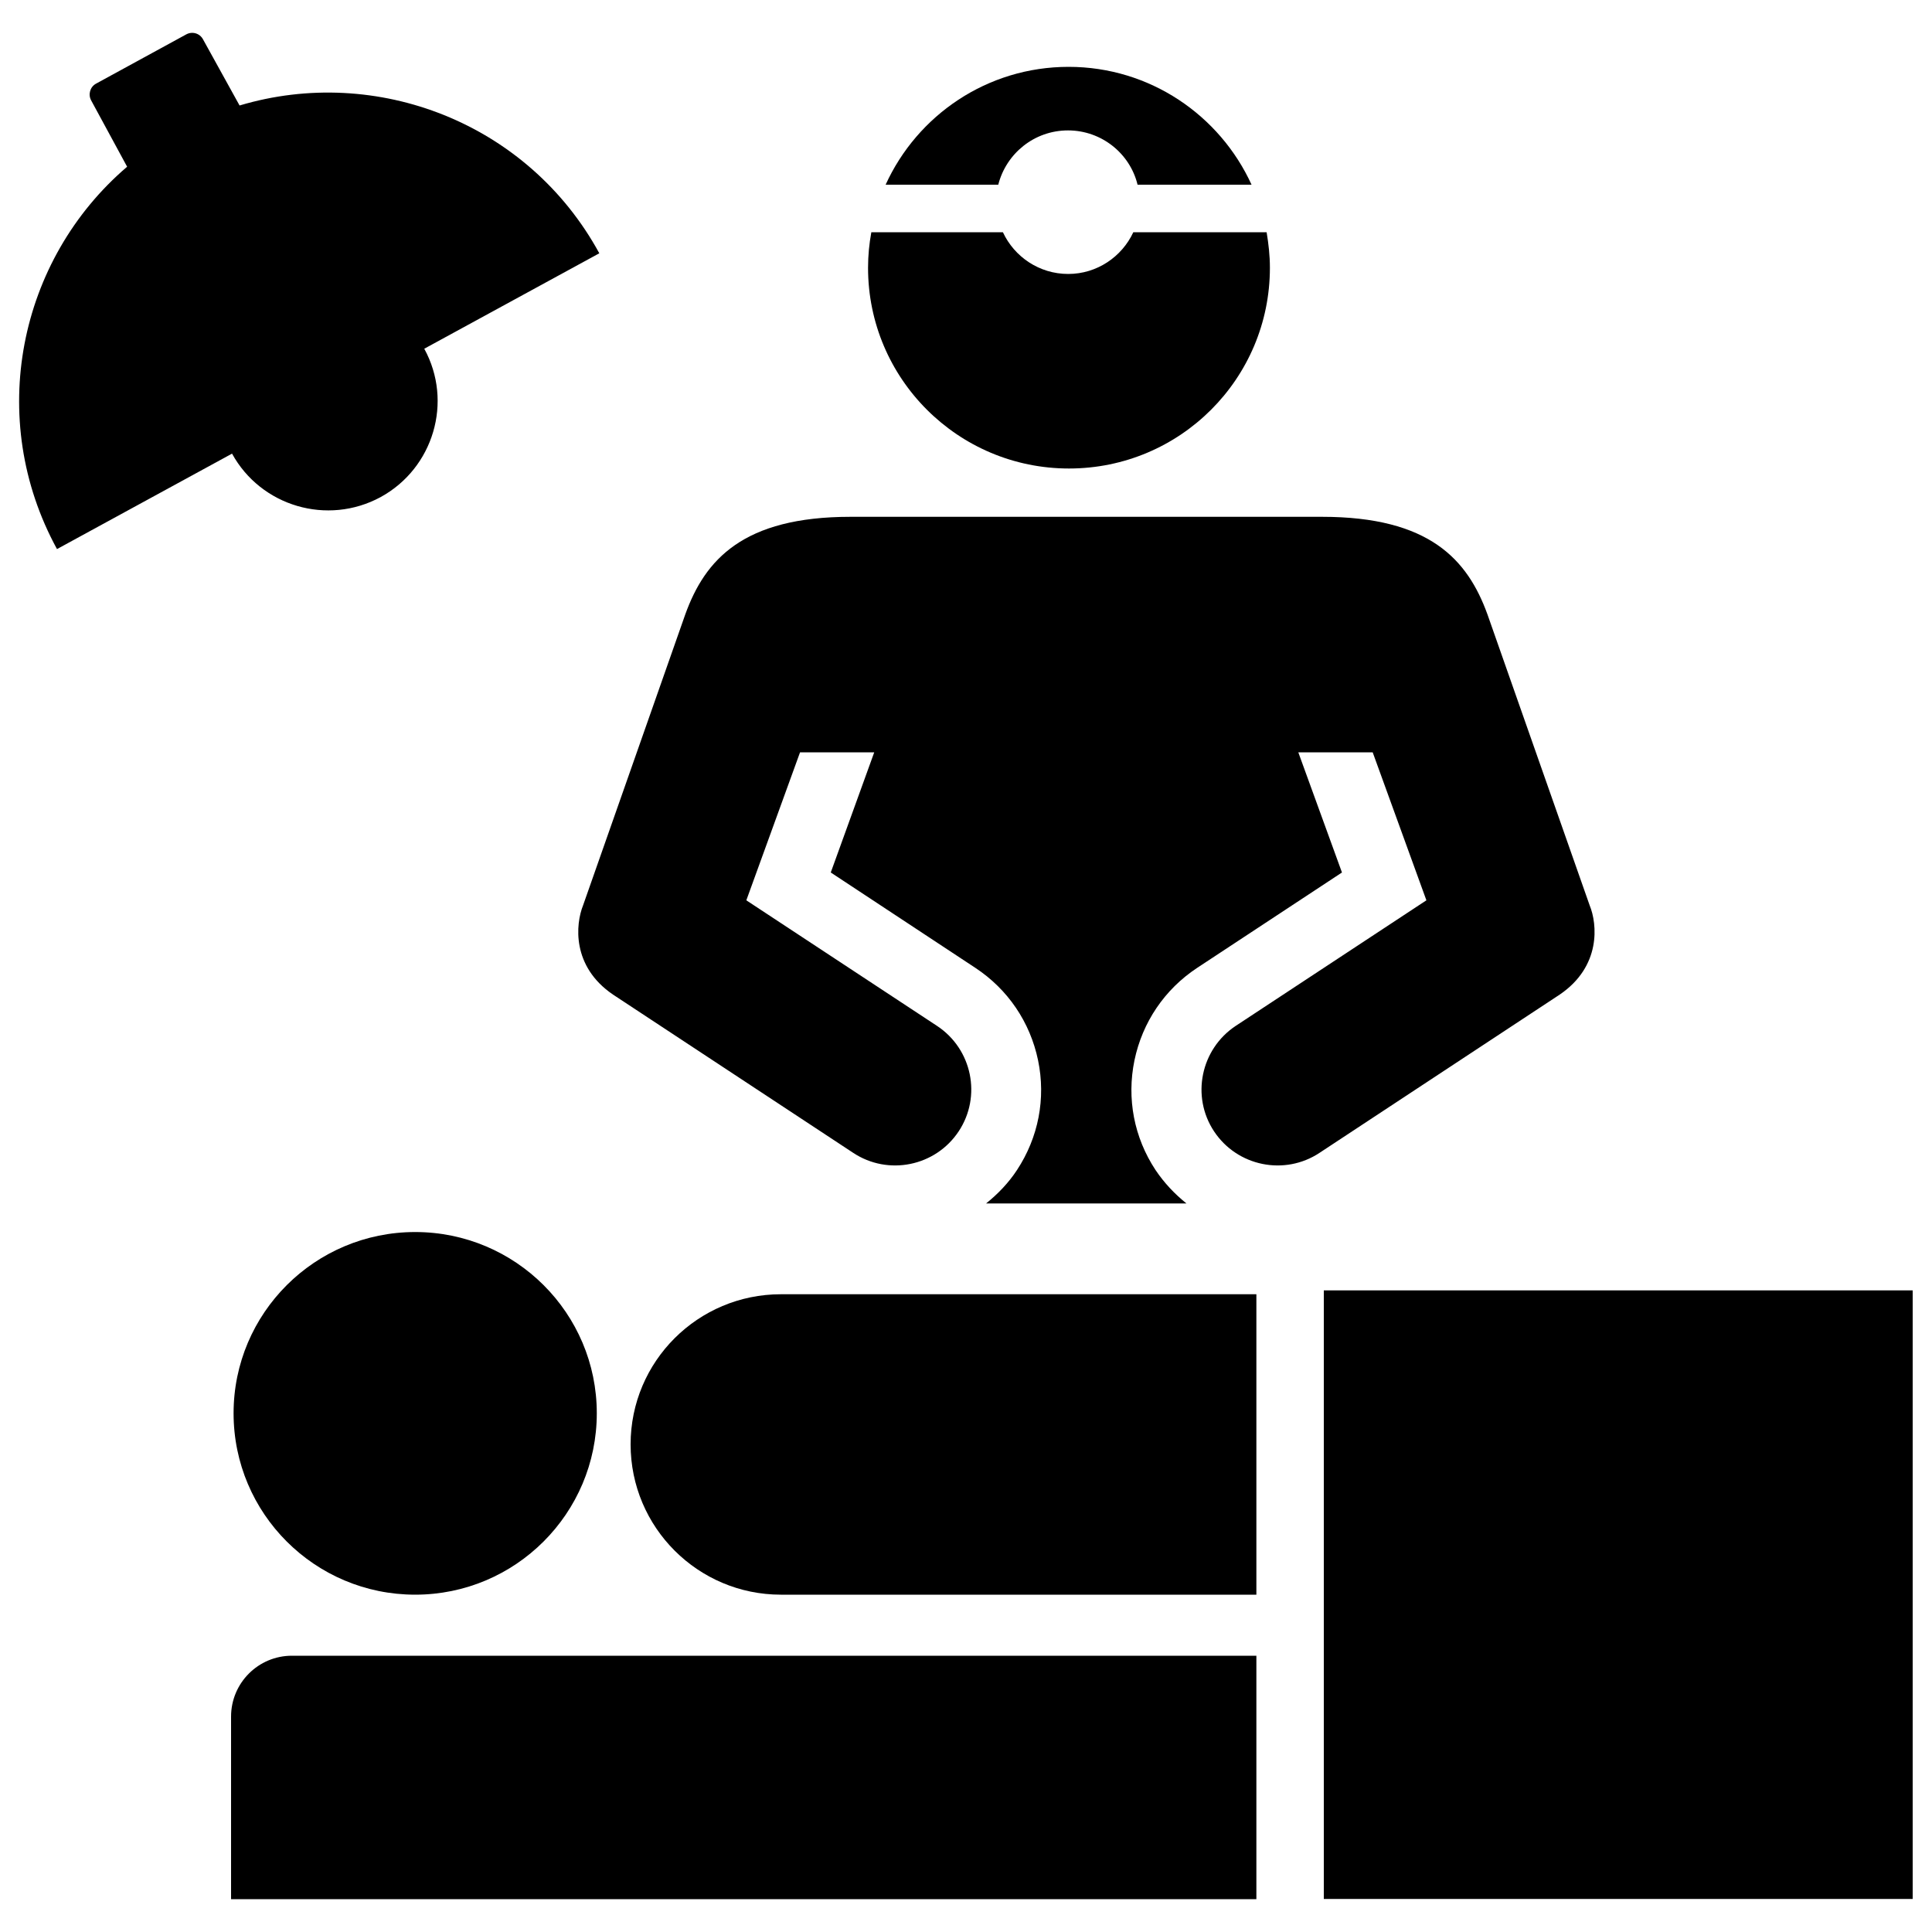 <?xml version="1.0" encoding="utf-8"?>
<!-- Svg Vector Icons : http://www.onlinewebfonts.com/icon -->
<!DOCTYPE svg PUBLIC "-//W3C//DTD SVG 1.1//EN" "http://www.w3.org/Graphics/SVG/1.1/DTD/svg11.dtd">
<svg version="1.1" xmlns="http://www.w3.org/2000/svg" xmlns:xlink="http://www.w3.org/1999/xlink" x="0px" y="0px" viewBox="0 0 1000 1000" enable-background="new 0 0 1000 1000" xml:space="preserve">
<g><path d="M47.2,52c-1.7-3.1-0.6-7,2.5-8.7l46.7-25.5c3.1-1.7,7-0.6,8.7,2.6L124,54.6c70.9-21.2,149.4,9,186.2,76.5l-90.6,49.4c15,27.4,4.8,61.8-22.6,76.8c-27.5,14.9-61.9,4.8-76.9-22.5l-90.6,49.4c-36.9-67.5-20-149.8,36.3-197.9L47.2,52L47.2,52z"/><path d="M685.2,667.9H990v315H685.2V667.9z"/><path d="M650.3,825.4H404.2c-42.9,0-77.8-34.8-77.8-77.8c0-43,34.9-77.7,77.8-77.7h246.1V825.4z"/><path d="M119.6,888.5c0-17.4,14.1-31.5,31.5-31.5h499.2v126H119.6V888.5L119.6,888.5z"/><path d="M308.9,731.5c0,51.8-42.1,93.9-94,93.9c-51.9,0-94-42-94-93.9c0-51.8,42.1-93.8,94-93.8C266.8,637.7,308.9,679.7,308.9,731.5z"/><path d="M822.8,468.6l-52.9-150.6c-10.3-28.4-30-50.5-85.6-50.5H440.2c-55.6,0-75.3,22.2-85.5,50.5l-52.9,150.6c-3.9,9.7-6,31.6,15.5,46.2l124.3,81.9c18.1,12,42.6,7,54.6-11.1c12-18.1,7-42.6-11.2-54.6l-98.7-65l27.8-76.6h38.4L430,451.6l74.9,49.4c16.8,11.1,28.3,28.1,32.4,47.8c4.1,19.8,0.2,39.9-10.9,56.8c-4.4,6.7-9.9,12.4-16,17.3h103.7c-6.1-4.9-11.5-10.6-16-17.3c-11.1-16.8-15-37-10.9-56.8c4.1-19.7,15.6-36.7,32.4-47.8l75-49.4L672,389.4h38.5l27.8,76.6l-98.7,65c-18.1,12-23.2,36.5-11.2,54.6c12,18.1,36.5,23.1,54.6,11.1l124.3-81.9C828.8,500.2,826.8,478.3,822.8,468.6L822.8,468.6z"/><path d="M586.6,120.2c-5.9,12.7-18.8,21.6-33.7,21.6c-15,0-27.9-8.9-33.8-21.6h-68.1c-1.1,6-1.7,12.1-1.7,18.4c0,57.4,46.6,103.9,104,103.9c57.5,0,104-46.5,104-103.9c0-6.3-0.7-12.4-1.7-18.4H586.6L586.6,120.2z"/><path d="M516.7,95.6c4.1-16.1,18.6-28.1,36.1-28.1c17.4,0,32.1,12,36,28.1h59c-16.4-35.9-52.6-61-94.7-61c-42.1,0-78.3,25-94.7,61H516.7L516.7,95.6z"/></g>
</svg>